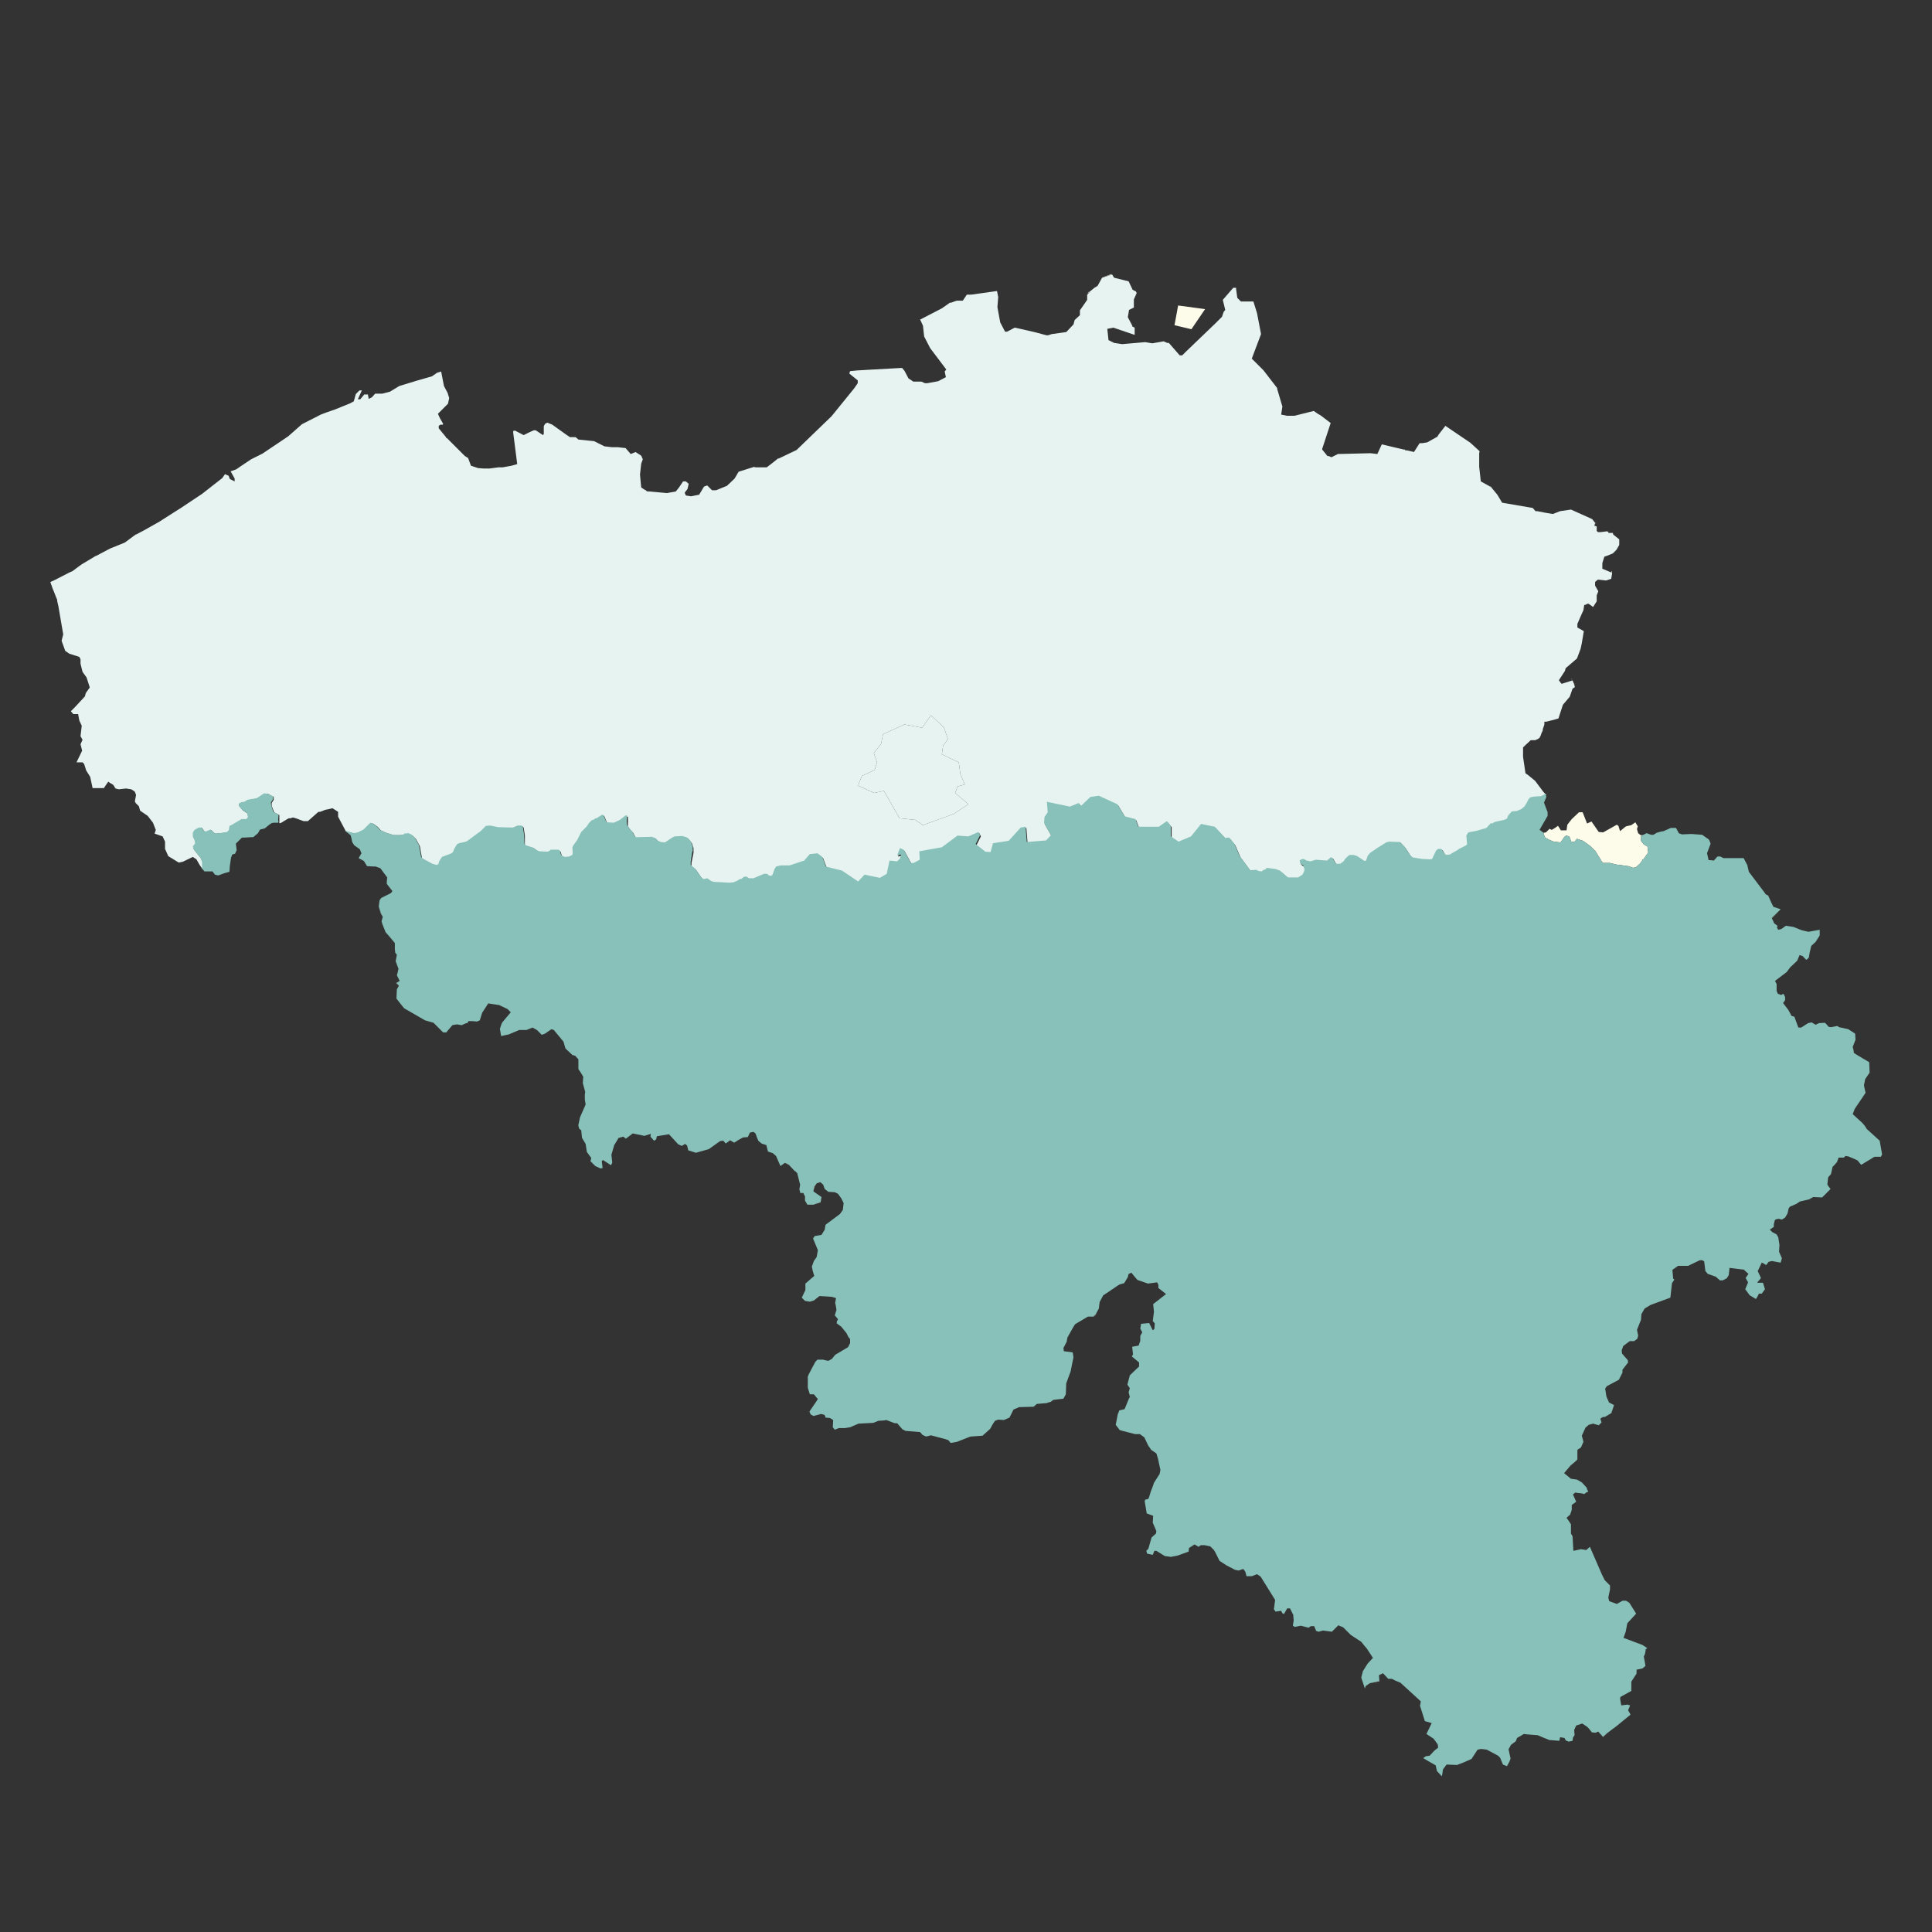 <?xml version="1.0" encoding="UTF-8"?>
<svg id="Calque_1" data-name="Calque 1" xmlns="http://www.w3.org/2000/svg" version="1.1" viewBox="0 0 48 48">
  <rect x="0" y="0" width="48" height="48" fill="#333333" stroke="none"/>
  <defs>
    <style>
      .cls-1 {
        fill: #fdfcea;
      }

      .cls-1, .cls-2, .cls-3 {
        stroke-width: 0px;
      }

      .cls-2 {
        fill: #e7f3f1;
      }

      .cls-3 {
        fill: #87c1b9;
      }
    </style>
  </defs>
  <polygon class="cls-1" points="46.57 28.74 46.7 28.74 46.57 28.74 46.24 28.94 46.24 28.94 46.57 28.74"/>
  <polygon class="cls-1" points="45.92 28.73 46.04 28.78 46.15 28.83 46.04 28.78 45.92 28.73"/>
  <polygon class="cls-1" points="45.68 28.76 45.81 28.76 45.68 28.76 45.64 28.87 45.68 28.76"/>
  <polygon class="cls-1" points="45.44 29.49 45.4 29.43 45.42 29.25 45.4 29.43 45.44 29.49"/>
  <polygon class="cls-1" points="45.39 25.46 45.43 25.51 45.43 25.51 45.39 25.46"/>
  <polygon class="cls-1" points="45.27 29.75 45.27 29.75 45.05 29.74 45.27 29.75"/>
  <polygon class="cls-1" points="45.21 23.24 45.11 23.4 45.11 23.4 45.21 23.24"/>
  <polygon class="cls-1" points="45 23.5 44.96 23.67 45 23.5 45 23.5"/>
  <polygon class="cls-1" points="44.94 29.8 45.05 29.74 44.94 29.8 44.72 29.85 44.63 29.91 44.72 29.85 44.94 29.8"/>
  <rect class="cls-1" x="44.87" y="23.82" width=".08" height="0"/>
  <rect class="cls-1" x="44.71" y="23.74" width=".07" height="0"/>
  <polygon class="cls-1" points="44.63 29.91 44.47 29.98 44.47 29.98 44.63 29.91"/>
  <polygon class="cls-1" points="44.39 24.15 44.39 24.15 44.1 24.37 44.39 24.15"/>
  <polygon class="cls-1" points="44.35 30.25 44.35 30.25 44.27 30.3 44.35 30.25"/>
  <polygon class="cls-1" points="44.24 22.59 44.17 22.66 44.02 22.81 44.02 22.8 44.17 22.66 44.24 22.59"/>
  <polygon class="cls-1" points="44.19 30.28 44.27 30.3 44.19 30.28 44.14 30.29 44.19 30.28"/>
  <polygon class="cls-1" points="44.14 30.29 44.11 30.3 44.11 30.3 44.14 30.29"/>
  <polygon class="cls-1" points="44.07 30.48 44.07 30.48 44.03 30.51 44.07 30.48"/>
  <polygon class="cls-1" points="44.02 31.33 44.24 31.37 44.02 31.33 43.94 31.35 43.94 31.35 44.02 31.33"/>
  <polygon class="cls-1" points="43.88 31.43 43.88 31.43 43.8 31.38 43.77 31.37 43.77 31.37 43.8 31.38 43.88 31.43"/>
  <polygon class="cls-1" points="43.77 32.14 43.7 32.14 43.7 32.14 43.77 32.14"/>
  <polygon class="cls-1" points="43.73 31.78 43.66 31.86 43.66 31.86 43.73 31.78"/>
  <polygon class="cls-1" points="43.63 32.27 43.63 32.27 43.62 32.27 43.63 32.27"/>
  <rect class="cls-1" x="43.54" y="32.13" width="0" height=".18" transform="translate(-6.84 52.12) rotate(-58.05)"/>
  <polygon class="cls-1" points="43.29 31.54 42.97 31.5 43.29 31.54 43.32 31.54 43.44 31.65 43.44 31.65 43.32 31.54 43.29 31.54"/>
  <polygon class="cls-1" points="42.8 31.81 42.9 31.76 42.95 31.68 42.9 31.76 42.8 31.81 42.73 31.81 42.72 31.8 42.73 31.81 42.8 31.81"/>
  <polygon class="cls-1" points="42.63 31.72 42.63 31.72 42.63 31.72 42.43 31.65 42.37 31.58 42.43 31.65 42.63 31.72"/>
  <polygon class="cls-1" points="42.5 20.96 42.41 21.2 42.42 21.23 42.41 21.2 42.5 20.96"/>
  <polygon class="cls-1" points="42.34 31.34 42.34 31.34 42.31 31.32 42.34 31.34"/>
  <polygon class="cls-1" points="42.23 31.31 41.94 31.45 41.69 31.45 41.94 31.45 42.23 31.31 42.29 31.31 42.31 31.32 42.31 31.32 42.29 31.31 42.25 31.31 42.23 31.31"/>
  <polygon class="cls-1" points="41.64 20.57 41.71 20.7 41.71 20.7 41.64 20.57"/>
  <polygon class="cls-1" points="41.69 31.45 41.55 31.55 41.55 31.55 41.69 31.45"/>
  <polygon class="cls-1" points="41.6 31.79 41.54 31.88 41.6 31.79 41.6 31.79"/>
  <polygon class="cls-1" points="41.54 31.88 41.5 32.24 41.5 32.24 41.54 31.88"/>
  <polygon class="cls-1" points="41.5 32.24 41.01 32.42 40.86 32.51 40.86 32.51 41.01 32.42 41.5 32.24"/>
  <rect class="cls-1" x="40.89" y="40.96" width=".04" height="0" transform="translate(-16.53 33.74) rotate(-37.87)"/>
  <polygon class="cls-1" points="40.81 41.45 40.68 41.48 40.81 41.45 40.88 41.39 40.88 41.39 40.81 41.45"/>
  <polygon class="cls-1" points="40.69 20.53 40.67 20.6 40.7 20.7 40.7 20.7 40.67 20.6 40.69 20.53 40.63 20.43 40.69 20.53"/>
  <polygon class="cls-1" points="40.68 41.48 40.66 41.48 40.66 41.48 40.68 41.48"/>
  <polygon class="cls-1" points="40.65 40.09 40.65 40.09 40.43 40.33 40.65 40.09"/>
  <polygon class="cls-1" points="40.6 33.32 40.68 33.26 40.68 33.26 40.6 33.32 40.49 33.32 40.6 33.32"/>
  <polygon class="cls-1" points="40.53 41.78 40.53 42.01 40.53 42.01 40.53 41.78"/>
  <polygon class="cls-1" points="40.53 42.01 40.26 42.16 40.26 42.16 40.53 42.01"/>
  <polygon class="cls-1" points="40.49 33.32 40.33 33.44 40.33 33.44 40.49 33.32"/>
  <polygon class="cls-1" points="40.45 33.85 40.44 33.79 40.44 33.79 40.45 33.85 40.31 34.03 40.45 33.85"/>
  <polygon class="cls-1" points="40.25 42.2 40.28 42.37 40.28 42.37 40.25 42.2"/>
  <rect class="cls-1" x="40.23" y="20.52" width="0" height=".13" transform="translate(-4.34 13.11) rotate(-17.58)"/>
  <polygon class="cls-1" points="40.22 34.28 39.92 34.44 39.92 34.44 40.22 34.28"/>
  <polygon class="cls-1" points="40.06 13.71 40.06 13.72 39.91 13.77 40.06 13.71"/>
  <polygon class="cls-1" points="40.05 14.2 40.05 14.22 40.02 14.34 40.04 14.22 40.03 14.19 40.05 14.2"/>
  <polygon class="cls-1" points="40.03 35.11 40.1 34.91 40.1 34.91 40.04 35.09 40.03 35.11"/>
  <polygon class="cls-1" points="39.96 39.7 39.98 39.78 39.98 39.78 39.96 39.7"/>
  <polygon class="cls-1" points="40.03 35.11 40.03 35.11 39.88 35.2 39.81 35.21 39.81 35.21 39.88 35.2 40.03 35.11"/>
  <polygon class="cls-1" points="39.82 43.15 39.79 43.11 39.82 43.15 39.93 43.06 40.06 42.96 40.13 42.91 40.18 42.87 40.4 42.69 40.51 42.6 40.51 42.6 40.4 42.69 40.18 42.87 40.13 42.91 40.06 42.96 39.93 43.06 39.83 43.15 39.82 43.15"/>
  <polygon class="cls-1" points="39.64 43.05 39.71 43.02 39.71 43.02 39.64 43.05 39.55 43.04 39.55 43.04 39.64 43.05"/>
  <polygon class="cls-1" points="39.64 12.99 39.61 13.06 39.63 12.99 39.64 12.99"/>
  <polygon class="cls-1" points="39.66 14.75 39.65 14.79 39.65 14.9 39.64 14.79 39.66 14.75"/>
  <polygon class="cls-1" points="39.39 35.47 39.3 35.67 39.39 35.47 39.47 35.4 39.58 35.37 39.72 35.41 39.79 35.34 39.79 35.34 39.72 35.41 39.58 35.37 39.47 35.4 39.39 35.47"/>
  <polygon class="cls-1" points="39.34 35.82 39.28 35.96 39.19 36.02 39.19 36.02 39.28 35.96 39.34 35.82"/>
  <path class="cls-1" d="M39.34,20.23h0s0,0,0,0Z"/>
  <polygon class="cls-1" points="39.34 14.99 39.33 15.12 39.27 15.23 39.32 15.12 39.34 14.99"/>
  <polygon class="cls-1" points="39.31 42.82 39.43 42.9 39.47 42.94 39.43 42.9 39.31 42.82 39.16 42.87 39.16 42.87 39.31 42.82"/>
  <polygon class="cls-1" points="39.16 16.32 38.88 16.56 38.88 16.55 39.16 16.32"/>
  <polygon class="cls-1" points="39.16 37.31 39.16 37.31 39.05 37.39 39.16 37.31"/>
  <polygon class="cls-1" points="39.28 37.1 39.33 37.11 39.36 37.12 39.41 37.08 39.46 37.06 39.46 37.06 39.41 37.08 39.36 37.12 39.33 37.11 39.28 37.1 39.18 37.09 39.14 37.08 39.14 37.08 39.08 37.13 39.14 37.08 39.18 37.09 39.28 37.1"/>
  <polygon class="cls-1" points="39.12 43.11 39.08 43.17 39.08 43.17 39.12 43.11"/>
  <polygon class="cls-1" points="39.12 17.02 39.11 17.03 39.05 16.87 39.12 17.02"/>
  <polygon class="cls-1" points="39.08 37.13 39.08 37.13 39.08 37.13 39.08 37.13"/>
  <polygon class="cls-1" points="39.05 16.86 39.05 16.87 39.03 16.86 39.05 16.86"/>
  <polygon class="cls-1" points="39.02 36.41 38.86 36.6 38.86 36.6 39.02 36.41 39.14 36.31 39.19 36.26 39.19 36.26 39.14 36.31 39.02 36.41"/>
  <polygon class="cls-1" points="39.01 37.63 39.01 37.63 38.92 37.71 39.01 37.63"/>
  <polygon class="cls-1" points="38.97 43.27 38.9 43.24 38.9 43.24 38.97 43.27 39.07 43.25 39.08 43.17 39.07 43.25 38.97 43.27"/>
  <polygon class="cls-1" points="38.87 43.18 38.9 43.24 38.87 43.18 38.76 43.16 38.76 43.16 38.87 43.18"/>
  <polygon class="cls-1" points="38.39 20.81 38.35 20.72 38.35 20.69 38.41 20.68 38.5 20.59 38.53 20.61 38.54 20.61 38.55 20.62 38.65 20.56 38.66 20.55 38.71 20.52 38.71 20.52 38.78 20.63 38.78 20.63 38.83 20.63 38.92 20.63 38.94 20.49 39.05 20.35 39.23 20.18 39.32 20.18 39.34 20.23 39.34 20.23 39.43 20.46 39.43 20.46 39.54 20.41 39.72 20.67 39.72 20.67 39.83 20.68 40.17 20.49 40.21 20.52 40.25 20.65 40.25 20.65 40.25 20.65 40.37 20.55 40.4 20.53 40.53 20.5 40.63 20.43 40.69 20.53 40.67 20.6 40.7 20.7 40.7 20.7 40.76 20.75 40.77 20.75 40.8 20.75 40.77 20.78 40.77 20.89 40.84 20.98 40.93 21.03 40.95 21.18 40.83 21.35 40.81 21.35 40.8 21.38 40.75 21.45 40.64 21.55 40.57 21.56 40.46 21.52 40.16 21.48 40 21.44 39.82 21.44 39.64 21.15 39.51 21.02 39.33 20.89 39.18 20.84 39.12 20.91 39.04 20.92 38.99 20.78 38.91 20.76 38.87 20.79 38.77 20.93 38.6 20.91 38.48 20.86 38.39 20.81"/>
  <polygon class="cls-1" points="38.7 20.52 38.71 20.52 38.66 20.55 38.7 20.52"/>
  <polygon class="cls-1" points="38.45 20.18 38.45 20.27 38.26 20.6 38.26 20.6 38.26 20.6 38.45 20.27 38.45 20.18"/>
  <polygon class="cls-1" points="38.4 19.72 38.4 19.74 38.4 19.72 38.4 19.72"/>
  <polygon class="cls-1" points="38.19 18.33 38.14 18.37 38.12 18.37 38.19 18.33"/>
  <polygon class="cls-1" points="38.2 43.11 38.49 43.23 38.74 43.25 38.74 43.25 38.49 43.23 38.2 43.11 37.94 43.09 37.86 43.08 37.69 43.18 37.69 43.18 37.86 43.08 37.94 43.09 38.2 43.11"/>
  <polygon class="cls-1" points="37.54 43.35 37.66 43.26 37.69 43.18 37.66 43.26 37.54 43.35 37.48 43.46 37.52 43.65 37.48 43.46 37.54 43.35"/>
  <rect class="cls-1" x="37.33" y="43.86" width=".11" height="0"/>
  <polygon class="cls-1" points="37.06 12.12 36.97 12.06 37.05 12.1 37.06 12.12"/>
  <polygon class="cls-1" points="36.94 43.47 37.22 43.62 37.27 43.67 37.22 43.62 36.94 43.47 36.81 43.45 36.71 43.47 36.71 43.47 36.8 43.45 36.94 43.47"/>
  <polygon class="cls-1" points="36.38 43.78 36.56 43.7 36.56 43.7 36.38 43.78 36.2 43.85 35.94 43.84 35.94 43.84 36.2 43.85 36.38 43.78"/>
  <polygon class="cls-1" points="35.82 44.13 35.82 44.13 35.7 44 35.82 44.13"/>
  <polygon class="cls-1" points="35.67 43.86 35.67 43.86 35.46 43.74 35.67 43.86"/>
  <rect class="cls-1" x="35.42" y="43.14" width=".21" height="0"/>
  <rect class="cls-1" x="35.39" y="42.78" width=".18" height="0"/>
  <path class="cls-1" d="M35.46,43.74l-.1-.06.1.06Z"/>
  <polygon class="cls-1" points="34.83 41.84 35.3 42.27 35.3 42.27 34.83 41.84 34.8 41.81 34.68 41.76 34.58 41.71 34.49 41.71 34.49 41.71 34.58 41.71 34.68 41.76 34.8 41.81 34.83 41.84"/>
  <rect class="cls-1" x="34.25" y="41.6" width=".12" height="0"/>
  <polygon class="cls-1" points="34.27 41.76 34.27 41.77 34.03 41.82 33.93 41.89 33.93 41.89 34.03 41.82 34.27 41.76"/>
  <polygon class="cls-1" points="33.82 40.79 33.82 40.79 33.56 40.62 33.82 40.79"/>
  <polygon class="cls-1" points="33.25 40.38 33.37 40.43 33.56 40.62 33.37 40.43 33.25 40.38 33.09 40.54 32.87 40.51 32.76 40.54 32.76 40.54 32.87 40.51 33.09 40.54 33.25 40.38"/>
  <polygon class="cls-1" points="32.57 40.4 32.65 40.4 32.65 40.4 32.57 40.4 32.51 40.44 32.32 40.39 32.17 40.42 32.32 40.39 32.51 40.44 32.57 40.4"/>
  <polygon class="cls-1" points="32.05 39.96 32.05 39.96 31.98 39.96 32.05 39.96"/>
  <rect class="cls-1" x="31.85" y="40.09" width=".05" height="0"/>
  <rect class="cls-1" x="31.69" y="40.03" width=".14" height="0"/>
  <polygon class="cls-1" points="31.1 39.16 31.23 39.11 31.32 39.17 31.23 39.11 31.1 39.16 31.02 39.16 30.97 39.16 30.97 39.16 31.01 39.16 31.1 39.16"/>
  <polygon class="cls-1" points="30.77 39.02 30.89 38.98 30.89 38.98 30.77 39.02 30.68 39 30.68 39 30.77 39.02"/>
  <polygon class="cls-1" points="30.68 39 30.47 38.89 30.3 38.78 30.47 38.89 30.68 39"/>
  <polygon class="cls-1" points="29.94 7.68 29.6 8.18 29.18 8.08 29.27 7.59 29.94 7.68"/>
  <polygon class="cls-1" points="29.93 38.39 30.07 38.42 30.07 38.42 29.93 38.39 29.83 38.39 29.78 38.43 29.71 38.39 29.71 38.39 29.78 38.43 29.83 38.39 29.93 38.39"/>
  <polygon class="cls-1" points="29.71 38.39 29.71 38.39 29.68 38.37 29.54 38.46 29.54 38.46 29.68 38.37 29.71 38.39"/>
  <polygon class="cls-1" points="29.54 38.46 29.53 38.55 29.25 38.65 29.53 38.55 29.54 38.46"/>
  <polygon class="cls-1" points="29.09 38.68 28.94 38.66 28.94 38.66 29.09 38.68"/>
  <polygon class="cls-1" points="28.94 38.66 28.73 38.53 28.68 38.53 28.68 38.53 28.73 38.53 28.94 38.66"/>
  <polygon class="cls-1" points="28.65 37.66 28.65 37.66 28.49 37.6 28.65 37.66"/>
  <rect class="cls-1" x="28.49" y="38.62" width=".15" height="0"/>
  <polygon class="cls-1" points="28.55 32.87 28.58 32.93 28.55 32.87 28.55 32.87"/>
  <polygon class="cls-1" points="28.52 31.89 28.26 31.8 28.26 31.8 28.52 31.89 28.74 31.86 28.75 31.86 28.52 31.89"/>
  <polygon class="cls-1" points="28.2 35.63 28.32 35.63 28.2 35.63 27.89 35.55 28.2 35.63"/>
  <polygon class="cls-1" points="28.11 31.62 28.04 31.65 28.02 31.73 28.04 31.65 28.11 31.62 28.11 31.62"/>
  <polygon class="cls-1" points="27.93 31.88 27.93 31.88 27.82 31.91 27.93 31.88"/>
  <polygon class="cls-1" points="27.62 6.82 27.37 6.9 27.61 6.81 27.62 6.82"/>
  <polygon class="cls-1" points="27.46 32.15 27.41 32.18 27.32 32.35 27.41 32.18 27.46 32.15 27.77 31.94 27.82 31.91 27.77 31.94 27.46 32.15"/>
  <polygon class="cls-1" points="27.32 32.35 27.3 32.51 27.23 32.64 27.3 32.51 27.32 32.35"/>
  <polygon class="cls-1" points="27.07 7.24 27 7.33 27.05 7.25 27.07 7.24"/>
  <polygon class="cls-1" points="27.23 32.64 27.23 32.65 27.17 32.71 27.03 32.71 26.71 32.9 26.71 32.9 27.03 32.71 27.16 32.71 27.23 32.64"/>
  <polygon class="cls-1" points="26.57 33.14 26.66 32.98 26.57 33.14 26.52 33.23 26.5 33.34 26.52 33.23 26.57 33.14"/>
  <polygon class="cls-1" points="26.5 33.34 26.42 33.49 26.43 33.56 26.42 33.49 26.5 33.34"/>
  <polygon class="cls-1" points="26.49 34.37 26.6 34.07 26.67 33.72 26.6 34.07 26.49 34.37 26.48 34.64 26.49 34.37"/>
  <polygon class="cls-1" points="25.76 34.88 26 34.86 26.06 34.84 26.1 34.83 26.17 34.78 26.42 34.75 26.42 34.75 26.17 34.78 26.1 34.83 26.06 34.84 26 34.86 25.76 34.88 25.68 34.95 25.32 34.96 25.18 35.02 25.18 35.02 25.32 34.96 25.68 34.95 25.76 34.88"/>
  <polygon class="cls-1" points="24.94 35.28 25.08 35.22 25.08 35.22 24.94 35.28 24.8 35.27 24.72 35.3 24.72 35.3 24.8 35.27 24.94 35.28"/>
  <polygon class="cls-1" points="24.41 35.67 24.12 35.69 24.06 35.71 24.12 35.69 24.41 35.67 24.6 35.5 24.6 35.5 24.41 35.67"/>
  <polygon class="cls-2" points="24.06 19.98 23.7 20.22 22.93 20.5 22.74 20.37 22.35 20.33 21.96 19.65 21.72 19.7 21.32 19.52 21.41 19.28 21.73 19.13 21.79 18.94 21.71 18.71 21.89 18.48 21.94 18.24 22.47 18 22.91 18.08 23.13 17.77 23.45 18.07 23.55 18.36 23.43 18.53 23.4 18.74 23.82 18.94 23.86 19.23 23.97 19.49 23.79 19.54 23.73 19.7 24.06 19.98"/>
  <polygon class="cls-1" points="24.06 35.71 23.78 35.82 23.62 35.85 23.78 35.82 24.06 35.71"/>
  <polygon class="cls-1" points="23.56 35.78 23.56 35.78 23.47 35.75 23.56 35.78"/>
  <polygon class="cls-1" points="22.86 35.58 22.5 35.55 22.86 35.58 22.86 35.58"/>
  <polygon class="cls-1" points="22.5 35.55 22.42 35.51 22.42 35.51 22.5 35.55"/>
  <rect class="cls-1" x="22.23" y="35.36" width=".06" height="0"/>
  <polygon class="cls-1" points="22.02 35.28 22.23 35.36 22.02 35.28 21.97 35.29 21.82 35.3 21.97 35.29 22.02 35.28"/>
  <polygon class="cls-1" points="21.33 35.37 21.12 35.46 21.33 35.37 21.7 35.35 21.82 35.3 21.7 35.35 21.33 35.37"/>
  <polygon class="cls-1" points="20.9 32.96 20.79 32.88 20.79 32.88 20.9 32.96"/>
  <polygon class="cls-1" points="20.84 35.48 20.74 35.52 20.74 35.52 20.84 35.48 20.93 35.48 20.99 35.48 21.12 35.46 20.99 35.48 20.93 35.48 20.84 35.48"/>
  <polygon class="cls-1" points="20.74 29.62 20.58 29.61 20.49 29.54 20.58 29.61 20.74 29.62 20.82 29.66 20.82 29.66 20.74 29.62"/>
  <polygon class="cls-1" points="20.48 35.15 20.48 35.15 20.4 35.13 20.48 35.15"/>
  <polygon class="cls-1" points="20.45 29.43 20.45 29.43 20.38 29.37 20.29 29.4 20.29 29.4 20.38 29.37 20.45 29.43"/>
  <polygon class="cls-1" points="20.41 29.74 20.39 29.86 20.41 29.74 20.41 29.74"/>
  <polygon class="cls-1" points="20.29 29.4 20.23 29.49 20.21 29.6 20.22 29.49 20.29 29.4"/>
  <rect class="cls-1" x="20.12" y="34.64" width=".09" height="0" transform="translate(-1.41 .86) rotate(-2.36)"/>
  <polygon class="cls-1" points="20.21 35.18 20.14 35.14 20.14 35.14 20.21 35.18"/>
  <polygon class="cls-1" points="20.21 29.93 20.06 29.93 20.06 29.93 20.21 29.93 20.39 29.86 20.39 29.87 20.21 29.93"/>
  <polygon class="cls-1" points="20.12 32.34 20.22 32.31 20.36 32.2 20.54 32.21 20.67 32.22 20.67 32.22 20.54 32.21 20.36 32.2 20.22 32.31 20.12 32.34 20 32.32 20 32.32 20.12 32.34"/>
  <rect class="cls-1" x="19.88" y="29.64" width=".07" height="0" transform="translate(-.99 .69) rotate(-1.94)"/>
  <polygon class="cls-1" points="19.6 28.93 19.6 28.94 19.5 28.89 19.6 28.93"/>
  <polygon class="cls-1" points="19.5 28.89 19.39 28.97 19.39 28.97 19.5 28.89"/>
  <polygon class="cls-1" points="19.28 28.72 19.28 28.72 19.2 28.65 19.28 28.72"/>
  <polygon class="cls-1" points="19.2 28.65 19.08 28.61 19.08 28.61 19.2 28.65"/>
  <polygon class="cls-1" points="18.92 28.41 18.84 28.34 18.84 28.34 18.92 28.41"/>
  <polygon class="cls-1" points="18.77 28.16 18.77 28.16 18.72 28.12 18.77 28.16"/>
  <rect class="cls-1" x="18.63" y="28.13" width=".09" height="0" transform="translate(-14.22 20.49) rotate(-43.35)"/>
  <polygon class="cls-1" points="18.58 28.25 18.58 28.25 18.46 28.26 18.35 28.32 18.46 28.26 18.58 28.25"/>
  <polygon class="cls-1" points="18.35 28.32 18.24 28.39 18.24 28.39 18.35 28.32"/>
  <polygon class="cls-1" points="18.14 28.33 18.14 28.33 18.03 28.41 18.14 28.33"/>
  <polygon class="cls-1" points="17.97 28.34 17.97 28.34 17.89 28.35 17.97 28.34"/>
  <polygon class="cls-1" points="17.29 28.64 17.1 28.58 17.1 28.58 17.29 28.64 17.61 28.55 17.82 28.4 17.61 28.55 17.29 28.64"/>
  <polygon class="cls-1" points="17.02 28.42 17.07 28.46 17.07 28.46 17.02 28.42 16.94 28.47 17.02 28.42"/>
  <polygon class="cls-1" points="16.94 28.47 16.85 28.43 16.85 28.43 16.94 28.47"/>
  <polygon class="cls-1" points="16.62 28.18 16.32 28.23 16.32 28.23 16.62 28.18"/>
  <rect class="cls-1" x="16.25" y="28.33" width=".05" height="0"/>
  <polygon class="cls-1" points="16.01 28.22 16.17 28.17 16.17 28.17 16.01 28.22 15.72 28.16 16.01 28.22"/>
  <polygon class="cls-1" points="15.72 28.16 15.55 28.29 15.51 28.26 15.55 28.29 15.72 28.16"/>
  <polygon class="cls-1" points="15.26 28.45 15.19 28.69 15.21 28.87 15.19 28.69 15.26 28.45"/>
  <polygon class="cls-1" points="15.18 28.95 15.18 28.95 14.98 28.82 15.18 28.95"/>
  <polygon class="cls-1" points="14.98 28.82 14.98 28.82 14.95 28.85 14.97 29 14.95 28.85 14.98 28.82"/>
  <rect class="cls-1" x="14.92" y="29.03" width=".05" height="0"/>
  <polygon class="cls-1" points="14.92 29.03 14.79 28.97 14.79 28.97 14.92 29.03"/>
  <polygon class="cls-1" points="14.44 28.08 14.44 28.08 14.41 28.06 14.44 28.08"/>
  <polygon class="cls-1" points="14.22 26.21 14.29 26.23 14.29 26.23 14.22 26.21 14.05 26.05 14.22 26.21"/>
  <polygon class="cls-1" points="13.7 25.57 13.76 25.59 13.76 25.59 13.7 25.57 13.54 25.68 13.7 25.57"/>
  <polygon class="cls-1" points="13.54 25.68 13.46 25.71 13.46 25.71 13.54 25.68"/>
  <polygon class="cls-1" points="13.23 25.53 13.34 25.59 13.34 25.59 13.23 25.53 13.08 25.59 12.9 25.59 12.64 25.7 12.45 25.74 12.45 25.74 12.64 25.7 12.9 25.59 13.08 25.59 13.23 25.53"/>
  <polygon class="cls-1" points="12.4 24.97 12.61 25.07 12.61 25.07 12.4 24.97 12.13 24.93 12.13 24.93 12.4 24.97"/>
  <polygon class="cls-1" points="11.85 25.38 11.92 25.35 11.92 25.35 11.85 25.38 11.74 25.37 11.69 25.37 11.64 25.37 11.64 25.37 11.69 25.37 11.74 25.37 11.85 25.38"/>
  <polygon class="cls-1" points="11.09 25.65 11.01 25.65 11.01 25.65 11.09 25.65"/>
  <polygon class="cls-1" points="10.56 25.35 10.77 25.41 10.77 25.41 10.56 25.35 10.04 25.05 10.04 25.05 10.56 25.35"/>
  <polygon class="cls-1" points="9.85 24.42 9.91 24.49 9.84 24.42 9.85 24.42"/>
  <polygon class="cls-1" points="9.61 21.96 9.75 22.14 9.75 22.14 9.61 21.96"/>
  <polygon class="cls-1" points="9.46 22.68 9.51 22.78 9.46 22.69 9.41 22.52 9.46 22.68"/>
  <polygon class="cls-1" points="9.43 22.37 9.41 22.52 9.43 22.37 9.43 22.37"/>
  <polygon class="cls-1" points="9.34 21.53 9.42 21.56 9.45 21.57 9.45 21.57 9.42 21.56 9.34 21.53 9.12 21.52 9.12 21.52 9.34 21.53"/>
  <polygon class="cls-1" points="8.94 21.1 8.98 21.2 8.94 21.1 8.8 21 8.8 21 8.94 21.1"/>
  <polygon class="cls-1" points="8.71 20.75 8.73 20.82 8.71 20.75 8.57 20.64 8.71 20.75"/>
  <polygon class="cls-1" points="8.57 20.64 8.57 20.64 8.57 20.64 8.57 20.64"/>
  <polygon class="cls-1" points="6.8 20.44 6.75 20.45 6.72 20.47 6.75 20.45 6.8 20.44"/>
  <polygon class="cls-1" points="6.58 20.58 6.64 20.53 6.58 20.58 6.46 20.61 6.58 20.58"/>
  <polygon class="cls-1" points="6.05 20.81 6.01 20.81 6.05 20.81 6.24 20.8 6.29 20.8 6.24 20.8 6.05 20.81"/>
  <polygon class="cls-1" points="5.86 20.96 5.88 21.12 5.84 21.21 5.88 21.12 5.86 20.96"/>
  <rect class="cls-1" x="5.77" y="21.22" width=".08" height="0"/>
  <polygon class="cls-1" points="5.74 21.31 5.71 21.52 5.7 21.66 5.71 21.52 5.74 21.31 5.77 21.23 5.74 21.31"/>
  <path class="cls-2" d="M40.07,13.24h-.11v-.02s-.03-.02-.03-.02l-.16.02h-.07s-.03-.03-.03-.03v-.11l-.06-.02.02-.07-.07-.09-.04-.02-.49-.22-.27.04-.18.07-.18-.03-.21-.04h-.04s-.07-.08-.07-.08l-.76-.13-.12-.2-.14-.17-.09-.06-.18-.1-.04-.36v-.34s.01-.05.01-.05l-.23-.21-.62-.42-.17.22-.03.05-.25.14-.12.02h-.07s-.14.22-.14.22l-.17-.04h-.05s0-.02,0-.02h-.03l-.55-.13-.11.24-.17-.02-.81.02-.16.08-.07-.03h-.03s-.13-.16-.13-.16v-.02s.21-.64.21-.64l-.25-.19-.07-.04-.1-.07-.48.12h-.18l-.15-.03.03-.2-.13-.44v-.02s-.34-.44-.34-.44l-.06-.06h0s-.23-.23-.23-.23l.23-.61-.1-.52-.09-.29h-.31l-.09-.09-.03-.22v-.03h-.07s-.07.08-.07.08l-.19.22.06.25-.04.05-.04.12-.16.16-.74.71-.09.09h-.06l-.27-.31h-.04s-.09-.04-.09-.04l-.28.05-.18-.03-.57.05-.2-.03-.14-.07-.03-.28.15-.03.53.18v-.18s-.06-.03-.06-.03v-.02s-.11-.21-.11-.21l.03-.18.12-.06v-.2s.07-.16.07-.16l-.02-.04-.08-.04-.1-.21-.36-.09-.05-.08-.25.08-.11.2-.08.05-.11.09-.07.09v.12l-.18.26v.12s-.13.12-.13.12l-.03.11-.18.19-.36.05-.09.03h-.04s-.26-.07-.26-.07l-.39-.09-.14-.03-.19.1h-.05s-.12-.23-.12-.23l-.07-.38.02-.25-.03-.15-.64.09h-.11s-.1.15-.1.15h-.15l-.06.02-.08.03h-.03s-.2.14-.2.14l-.54.28.07.15.03.27.15.29.4.53-.04.05.03.14-.19.1-.27.05h-.06s-.09-.04-.09-.04h-.2s-.12-.08-.12-.08l-.1-.19-.06-.07-.71.04h-.01l-.34.02h-.02l-.21.02-.02.06.21.17v.07s-.09.13-.09.13l-.56.69-.87.84-.44.21h-.02s-.15.12-.15.12l-.13.1h-.28s-.04-.01-.04-.01l-.38.12-.1.17-.19.18-.27.11h-.1s-.12-.12-.12-.12l-.08.03-.12.2-.2.04-.13-.02-.03-.07.07-.09.03-.13-.07-.06h-.07l-.1.15-.08.1-.22.04-.44-.04h-.05s-.05-.04-.05-.04h-.01l-.09-.06-.03-.32.03-.27.04-.11-.04-.09-.14-.09-.12.05-.13-.15h-.02l-.17-.02h-.15s-.17-.02-.17-.02h-.01l-.26-.13-.39-.04-.07-.06h-.14s-.09-.06-.09-.06l-.35-.25-.12-.05-.06.03-.03.06v.19s-.02.03-.02.03l-.06-.04-.12-.08h-.05s-.13.06-.13.06l-.12.06-.21-.11h-.04s-.01.02-.01.02v.03s.1.78.1.78l-.14.04-.22.04h-.1s-.23.03-.23.03h-.14s-.13-.01-.13-.01h-.01l-.12-.04-.06-.02-.07-.19-.08-.05-.45-.45h-.02v-.02l-.18-.22v-.06l.04-.03h.06s.01-.02.01-.02l-.08-.14-.05-.11.25-.25.03-.14-.04-.13-.09-.17-.07-.36-.1.03-.13.09-.35.1-.46.14-.23.14-.19.05h-.18l-.08.09-.08.04-.02-.11h-.09s-.1.12-.1.12h-.06s.1-.22.1-.22h-.06s-.09.09-.09.09l-.05.18-.09.05-.37.15-.23.08-.13.05-.47.24-.34.3-.64.43-.28.14-.24.16-.13.09-.14.05.1.18v.07s-.06-.03-.06-.03l-.06-.03-.03-.08h0s-.09-.04-.09-.04l-.07.1-.04.03-.46.36-.51.34-.19.12-.36.23-.39.22-.19.1h-.01s-.27.2-.27.2l-.37.15-.34.18h-.01s-.05.03-.05.03l-.3.18-.07.05-.16.12-.07.03-.39.2-.09.04.06.17.03.07.05.13.03.07v.03s.03.13.03.13l.12.7-.04.16.09.25.03.02.07.05.25.08.03.06v.11s.05.2.05.2l.02.03.08.11.08.25-.1.14-.02.08-.25.27-.1.1.06.07h.12s.03.16.03.16l.06.13-.03.26.05.09-.05.11.04.16-.14.29h.15l.04.04.05.16.1.16.06.28h.22s.06,0,.06,0l.06-.09.05-.07.04.03.07.04.02.02.05.08.08.02.18-.02.13.02.05.03.04.03.03.08-.03.16.02.04.08.08.03.11.19.13.13.17.07.18-.03.09.2.07.06.13v.18l.08.18.26.16.1-.02.25-.12.09.06.08.14.07.1v-.17l-.04-.1-.17-.21-.02-.07.06-.08-.02-.09-.04-.08v-.09l.04-.07.11-.06h.07l.05.08.05.02.12-.05.1.09h.07s.24-.03.24-.03l.05-.05v-.08s.02-.03.02-.03h.02l.27-.16h.12l.04-.05-.02-.1-.12-.08-.09-.11v-.05s.07-.03.07-.03h.07s.08-.06.08-.06l.23-.04.18-.12h.08s.13.07.13.07h.02s0,.08,0,.08l-.05.08v.07s.06.16.06.16l.13.07v.13s0,.05,0,.05v.02s.02,0,.02,0h.01s.2-.12.2-.12h.04s.07-.02.07-.02l.07.02.19.07h.11l.26-.23h.04s.13-.05.13-.05l.1-.02.08-.02.14.09v.12s.19.36.19.36l.22.06.1-.02.14-.07.17-.17.06.02.1.07.08.09.13.06.19.06h.15s.12-.01.12-.01v-.02s.12,0,.12,0l.08.04.08.08.1.18.05.28v.02s.04.03.04.03l.24.13.11.03.04-.02.02-.07.07-.11.24-.09.04-.04.02-.06.07-.12.05-.03.14-.03.06-.02.34-.25.13-.13h.11s.19.03.19.03h.37s.12-.04.12-.04h.1l.03.03.03.2v.23s.04.03.04.03l.19.06.08.06.07.03h.2s.05,0,.05,0l.03-.03h.19l.04.02.03.11.05.03.04.02h.11s.08-.05.08-.05v-.05s0-.13,0-.13l.02-.05.1-.14.1-.2.14-.14.05-.08.07-.07.06-.02.03-.03h.03l.14-.09h.03s.08.19.08.19h.18s.15-.06.15-.06l.14-.11h.04v.14s0,.1,0,.1l.07.1.06.06.06.12.04.02h.39s.04.01.04.01h.03l.08.08.07.03h.1s.18-.11.18-.11l.06-.03h.19s.1.02.1.02l.04.02.08.1.04.12v.12s-.05.25-.05.25v.08l.11.09.16.23.06.03.08-.02.1.07.07.02.39.02h.09s.1-.05.1-.05l.06-.04h.03l.08-.06h.06l.06.04h.11l.26-.11h.08l.04.04h.06s.03-.01.03-.01l.05-.14.04-.07.12-.03h.22l.36-.12.14-.16.19-.02.12.09.09.24.4.1.4.27.16-.17.38.08.17-.1.07-.33.19.02.07-.07.03-.1-.1.02.07-.18.09.04.18.33h.07l.15-.08v-.21s.55-.1.55-.1l.39-.29.27.02.25-.11.04.08-.11.22.24.19h.13s.06-.21.06-.21l.39-.06.3-.33.12-.02.03.38.48-.04.12-.13-.17-.3v-.15s.09-.12.09-.12l-.02-.26.57.12.22-.09.06.07.23-.22.21-.03.46.21.18.3.27.07.07.19h.51l.2-.14.1.12v.26l.19.13.31-.13.25-.31.34.07.27.29.02-.02h.07l.13.16.13.3.26.35h.15s.06.02.06.02h.08s.03-.02.03-.02l.08-.03v-.03l.23.03.11.04.2.17h.25l.11-.07.04-.08v-.06s-.02-.09-.02-.09l-.04-.02-.04-.04v-.06s.03-.03.03-.03h.06s.07.03.07.03l.1.02.13-.04.28.02.09-.08h.04s.09.16.09.16h.11l.09-.07.02-.04.09-.09.04-.02h.09l.09.03.18.12h.04s.04-.13.04-.13l.06-.07.19-.13.21-.13.07-.02h.27s.12.13.12.13l.13.2.06.06.24.04h.2s.05,0,.05,0l.1-.21.05-.04h.09s.05.09.05.09l.05.06h.1s.19-.12.19-.12l.04-.03.16-.08.04-.03-.02-.22.05-.08.21-.04.24-.07.11-.12h.03s.07-.03.07-.03l.23-.05.07-.03.03-.08.09-.1h.12s.12-.06.12-.06l.08-.07.06-.1.04-.08.04-.04.1-.02h.17s.11-.07.11-.07l-.07-.07-.21-.28-.17-.14-.07-.05-.06-.41v-.23l.04-.04.15-.14h.11s.07-.03.07-.03l.04-.03.03-.06.02-.06.03-.06v-.03s.04-.12.04-.12v-.07s.05,0,.05,0l.08-.02.15-.04.07-.02.11-.34.17-.2.07-.2.06-.04-.06-.16h-.02s-.25.08-.25.08l-.02-.02-.05-.07.15-.23.02-.07h0s.28-.24.28-.24l.06-.16.03-.08.03-.14.05-.3-.16-.09v-.09l.1-.23.05-.11.02-.13h.02l.06-.03h.03s.11.08.11.08l.02-.03.07-.11v-.11s0-.04,0-.04l.04-.1-.08-.14v-.09l.02-.02.05-.04.18.02h.03s.12-.04.12-.04l.02-.12v-.03s-.24-.1-.24-.1v-.14s.05-.16.05-.16l.06-.02.15-.06.09-.09.07-.12v-.14l-.15-.12ZM23.7,20.22l-.77.28-.19-.13-.39-.04-.39-.68-.24.05-.4-.18.09-.24.32-.15.06-.19-.08-.23.18-.23.05-.24.53-.24.44.08.22-.31.32.3.1.29-.12.17-.03.21.42.2.04.29.11.26-.18.05-.06.16.33.28-.36.24Z"/>
  <g>
    <polygon class="cls-3" points="46.76 28.68 46.73 28.74 46.57 28.74 46.24 28.94 46.15 28.83 46.04 28.78 45.92 28.73 45.85 28.72 45.81 28.76 45.68 28.76 45.64 28.87 45.58 28.94 45.53 28.99 45.49 29.17 45.42 29.25 45.4 29.43 45.44 29.49 45.48 29.54 45.27 29.75 45.05 29.74 44.94 29.8 44.72 29.85 44.63 29.91 44.47 29.98 44.44 30.02 44.41 30.15 44.35 30.25 44.27 30.3 44.19 30.28 44.14 30.29 44.11 30.3 44.09 30.33 44.08 30.38 44.07 30.41 44.07 30.48 44.03 30.51 43.97 30.55 44.03 30.61 44.14 30.67 44.18 30.74 44.21 30.93 44.2 31.1 44.27 31.26 44.24 31.37 44.02 31.33 43.94 31.35 43.88 31.43 43.8 31.38 43.77 31.37 43.67 31.58 43.75 31.75 43.73 31.78 43.66 31.86 43.66 31.87 43.8 31.87 43.85 32.03 43.77 32.14 43.7 32.14 43.67 32.2 43.63 32.27 43.62 32.27 43.47 32.18 43.36 32.03 43.43 31.86 43.37 31.75 43.44 31.65 43.32 31.54 43.29 31.54 42.97 31.5 42.95 31.68 42.9 31.76 42.8 31.81 42.73 31.81 42.72 31.8 42.64 31.73 42.63 31.72 42.43 31.65 42.37 31.58 42.34 31.34 42.31 31.32 42.29 31.31 42.23 31.31 41.94 31.45 41.69 31.45 41.55 31.55 41.57 31.77 41.6 31.79 41.54 31.88 41.5 32.24 41.01 32.42 40.86 32.51 40.78 32.65 40.77 32.79 40.71 32.94 40.67 33.04 40.7 33.18 40.68 33.26 40.6 33.32 40.49 33.32 40.33 33.44 40.29 33.55 40.3 33.63 40.44 33.79 40.45 33.85 40.31 34.03 40.31 34.1 40.22 34.28 39.92 34.44 39.88 34.5 39.91 34.69 39.92 34.72 39.93 34.74 39.97 34.83 39.97 34.84 40.1 34.91 40.03 35.11 39.88 35.2 39.81 35.21 39.76 35.25 39.79 35.34 39.72 35.41 39.58 35.37 39.47 35.4 39.39 35.47 39.3 35.67 39.34 35.82 39.28 35.96 39.19 36.02 39.19 36.26 39.14 36.31 39.02 36.41 38.86 36.6 39.03 36.74 39.18 36.76 39.3 36.83 39.42 36.96 39.43 37 39.46 37.06 39.41 37.08 39.36 37.12 39.33 37.11 39.28 37.1 39.18 37.09 39.14 37.08 39.08 37.13 39.16 37.31 39.05 37.39 39.05 37.51 39.01 37.63 38.92 37.71 38.95 37.75 39.03 37.87 39.03 38.1 39.07 38.17 39.09 38.53 39.28 38.49 39.41 38.51 39.5 38.43 39.8 39.12 39.87 39.26 40 39.39 40 39.49 39.96 39.68 39.96 39.7 39.98 39.78 40.17 39.85 40.31 39.77 40.4 39.77 40.48 39.82 40.65 40.09 40.43 40.33 40.39 40.54 40.34 40.68 40.33 40.69 40.81 40.87 40.93 40.95 40.89 40.97 40.87 41.09 40.86 41.11 40.84 41.16 40.87 41.32 40.88 41.39 40.81 41.45 40.68 41.48 40.66 41.48 40.66 41.58 40.64 41.61 40.53 41.78 40.53 42.01 40.26 42.16 40.25 42.2 40.28 42.37 40.43 42.35 40.5 42.37 40.45 42.49 40.51 42.6 40.4 42.69 40.18 42.87 40.13 42.91 40.06 42.96 39.93 43.06 39.82 43.15 39.79 43.11 39.75 43.07 39.71 43.02 39.64 43.05 39.55 43.04 39.47 42.94 39.43 42.9 39.31 42.82 39.16 42.87 39.11 42.98 39.12 43.11 39.08 43.17 39.07 43.25 38.97 43.27 38.9 43.24 38.87 43.18 38.76 43.16 38.74 43.25 38.49 43.23 38.2 43.11 37.94 43.09 37.86 43.08 37.69 43.18 37.66 43.26 37.54 43.35 37.48 43.46 37.52 43.65 37.53 43.69 37.5 43.77 37.44 43.88 37.34 43.84 37.27 43.67 37.22 43.62 36.94 43.47 36.8 43.45 36.71 43.47 36.56 43.7 36.38 43.78 36.2 43.85 35.94 43.84 35.85 43.96 35.83 44.1 35.82 44.13 35.7 44 35.67 43.86 35.46 43.74 35.36 43.68 35.43 43.63 35.45 43.63 35.52 43.62 35.63 43.5 35.73 43.42 35.73 43.41 35.72 43.34 35.62 43.2 35.44 43.08 35.57 42.81 35.4 42.76 35.28 42.38 35.3 42.27 34.83 41.84 34.8 41.81 34.68 41.76 34.58 41.71 34.49 41.71 34.36 41.57 34.26 41.62 34.27 41.76 34.03 41.82 33.93 41.89 33.91 41.95 33.82 41.68 33.86 41.52 33.98 41.33 34.11 41.19 33.96 40.96 33.9 40.89 33.82 40.79 33.56 40.62 33.37 40.43 33.25 40.38 33.09 40.54 32.87 40.51 32.76 40.54 32.7 40.52 32.65 40.4 32.57 40.4 32.51 40.44 32.32 40.39 32.17 40.42 32.12 40.39 32.14 40.27 32.14 40.24 32.13 40.12 32.05 39.96 31.98 39.96 31.9 40.1 31.86 40.08 31.83 40.02 31.69 40.04 31.65 39.98 31.68 39.75 31.32 39.17 31.23 39.11 31.1 39.16 30.97 39.16 30.94 39.05 30.89 38.98 30.77 39.02 30.68 39 30.47 38.89 30.3 38.78 30.19 38.56 30.16 38.51 30.07 38.42 29.93 38.39 29.83 38.39 29.78 38.43 29.71 38.39 29.68 38.37 29.54 38.46 29.53 38.55 29.25 38.65 29.09 38.68 28.94 38.66 28.73 38.53 28.68 38.53 28.64 38.63 28.5 38.6 28.48 38.53 28.53 38.48 28.61 38.2 28.72 38.1 28.73 38.04 28.64 37.83 28.65 37.66 28.49 37.6 28.44 37.3 28.45 37.26 28.53 37.24 28.55 37.19 28.59 37.06 28.64 36.93 28.67 36.84 28.81 36.62 28.83 36.52 28.77 36.24 28.73 36.11 28.6 36.02 28.56 35.96 28.53 35.92 28.43 35.71 28.32 35.63 28.2 35.63 27.89 35.55 27.82 35.53 27.72 35.4 27.77 35.14 27.81 35.04 27.94 35.01 28.01 34.84 28.05 34.74 28.07 34.71 28.04 34.59 28.07 34.49 28.01 34.4 28.07 34.17 28.3 33.95 28.3 33.85 28.12 33.7 28.15 33.65 28.13 33.48 28.13 33.46 28.29 33.43 28.33 33.31 28.33 33.19 28.38 33.1 28.33 33.01 28.35 32.89 28.55 32.87 28.58 32.93 28.64 33.05 28.68 33.02 28.69 32.88 28.64 32.82 28.67 32.59 28.65 32.4 28.78 32.3 28.83 32.26 28.97 32.15 28.78 32 28.78 31.92 28.75 31.86 28.74 31.86 28.52 31.89 28.26 31.8 28.19 31.72 28.11 31.62 28.04 31.65 28.02 31.73 27.93 31.88 27.82 31.91 27.77 31.94 27.46 32.15 27.41 32.18 27.32 32.35 27.3 32.51 27.23 32.64 27.16 32.71 27.03 32.71 26.71 32.9 26.66 32.98 26.57 33.14 26.52 33.23 26.5 33.34 26.42 33.49 26.43 33.56 26.43 33.57 26.65 33.6 26.67 33.72 26.6 34.07 26.49 34.37 26.48 34.64 26.42 34.75 26.17 34.78 26.1 34.83 26.06 34.84 26 34.86 25.76 34.88 25.68 34.95 25.32 34.96 25.18 35.02 25.08 35.22 24.94 35.28 24.8 35.27 24.72 35.3 24.66 35.39 24.6 35.5 24.41 35.67 24.12 35.69 24.06 35.71 23.78 35.82 23.62 35.85 23.56 35.78 23.47 35.75 23.13 35.66 23.01 35.69 22.92 35.65 22.86 35.58 22.5 35.55 22.42 35.51 22.29 35.36 22.23 35.36 22.02 35.28 21.97 35.29 21.82 35.3 21.7 35.35 21.33 35.37 21.12 35.46 20.99 35.48 20.84 35.48 20.74 35.52 20.69 35.46 20.7 35.28 20.62 35.23 20.51 35.22 20.5 35.18 20.48 35.15 20.4 35.13 20.21 35.18 20.14 35.14 20.11 35.07 20.26 34.85 20.32 34.76 20.22 34.64 20.12 34.64 20.07 34.48 20.07 34.2 20.1 34.13 20.26 33.83 20.31 33.78 20.46 33.78 20.48 33.79 20.58 33.81 20.67 33.76 20.75 33.66 21.07 33.47 21.12 33.37 21.12 33.27 21.08 33.22 21.03 33.12 20.9 32.96 20.79 32.88 20.79 32.83 20.82 32.78 20.8 32.75 20.74 32.68 20.78 32.55 20.78 32.53 20.76 32.41 20.75 32.38 20.75 32.37 20.77 32.25 20.67 32.22 20.54 32.21 20.36 32.2 20.22 32.31 20.12 32.34 20 32.32 19.92 32.24 20.01 32.05 20.01 31.89 20.23 31.7 20.19 31.57 20.18 31.51 20.17 31.47 20.22 31.33 20.29 31.23 20.32 31.06 20.2 30.77 20.24 30.71 20.41 30.68 20.49 30.55 20.51 30.43 20.87 30.16 20.94 30.06 20.96 29.89 20.9 29.77 20.82 29.66 20.74 29.62 20.58 29.61 20.49 29.54 20.45 29.43 20.38 29.37 20.29 29.4 20.22 29.49 20.21 29.6 20.41 29.74 20.39 29.86 20.21 29.93 20.06 29.93 20 29.83 20 29.71 19.99 29.71 19.96 29.64 19.88 29.64 19.88 29.62 19.86 29.55 19.88 29.43 19.87 29.4 19.85 29.32 19.81 29.16 19.81 29.15 19.76 29.1 19.74 29.09 19.73 29.08 19.6 28.94 19.6 28.93 19.5 28.89 19.39 28.97 19.28 28.72 19.2 28.65 19.08 28.61 19.07 28.57 19.04 28.45 18.92 28.41 18.84 28.34 18.81 28.27 18.77 28.16 18.72 28.12 18.63 28.14 18.58 28.25 18.46 28.26 18.35 28.32 18.24 28.39 18.14 28.33 18.03 28.41 17.97 28.34 17.89 28.35 17.82 28.4 17.61 28.55 17.29 28.64 17.1 28.58 17.07 28.46 17.02 28.42 16.94 28.47 16.85 28.43 16.74 28.31 16.62 28.18 16.32 28.23 16.3 28.31 16.25 28.34 16.16 28.24 16.17 28.17 16.01 28.22 15.72 28.16 15.55 28.29 15.51 28.26 15.49 28.24 15.37 28.27 15.26 28.45 15.19 28.69 15.21 28.87 15.21 28.89 15.18 28.95 14.98 28.82 14.95 28.85 14.97 29 14.97 29.02 14.92 29.03 14.79 28.97 14.67 28.85 14.69 28.77 14.58 28.62 14.55 28.42 14.46 28.27 14.44 28.08 14.41 28.06 14.39 28.04 14.37 27.97 14.37 27.95 14.41 27.76 14.55 27.44 14.53 27.32 14.53 27.19 14.54 27.13 14.48 26.91 14.49 26.75 14.43 26.65 14.37 26.56 14.37 26.32 14.29 26.23 14.22 26.21 14.05 26.05 14.04 26.02 14 25.88 13.76 25.59 13.7 25.57 13.54 25.68 13.46 25.71 13.34 25.59 13.23 25.53 13.08 25.59 12.9 25.59 12.64 25.7 12.45 25.74 12.42 25.56 12.46 25.44 12.48 25.4 12.69 25.15 12.61 25.07 12.4 24.97 12.13 24.93 11.98 25.16 11.92 25.35 11.85 25.38 11.74 25.37 11.64 25.37 11.61 25.42 11.58 25.42 11.47 25.47 11.35 25.45 11.24 25.47 11.12 25.61 11.09 25.65 11.01 25.65 10.77 25.41 10.56 25.35 10.04 25.05 9.96 24.95 9.85 24.81 9.86 24.58 9.91 24.49 9.85 24.42 9.93 24.37 9.86 24.23 9.88 24.16 9.9 24.07 9.83 23.88 9.86 23.72 9.82 23.67 9.81 23.58 9.81 23.43 9.66 23.25 9.58 23.16 9.5 22.96 9.48 22.89 9.51 22.78 9.46 22.68 9.41 22.52 9.43 22.37 9.47 22.31 9.71 22.19 9.75 22.14 9.61 21.96 9.61 21.91 9.62 21.8 9.45 21.57 9.42 21.56 9.34 21.53 9.12 21.52 9.04 21.39 8.91 21.32 8.98 21.2 8.94 21.1 8.8 21 8.75 20.92 8.73 20.82 8.71 20.75 8.57 20.64 8.79 20.7 8.89 20.68 9.03 20.61 9.2 20.44 9.26 20.46 9.36 20.53 9.44 20.62 9.57 20.68 9.76 20.74 9.91 20.75 10.03 20.73 10.04 20.71 10.15 20.7 10.23 20.74 10.31 20.82 10.41 21 10.46 21.28 10.47 21.3 10.5 21.33 10.74 21.46 10.85 21.49 10.89 21.47 10.91 21.4 10.98 21.29 11.22 21.2 11.26 21.16 11.28 21.1 11.35 20.98 11.4 20.95 11.54 20.92 11.6 20.9 11.94 20.65 12.07 20.52 12.18 20.51 12.37 20.55 12.74 20.56 12.86 20.51 12.96 20.51 12.99 20.54 13.02 20.74 13.03 20.97 13.06 21 13.25 21.06 13.33 21.12 13.4 21.15 13.6 21.16 13.65 21.14 13.68 21.11 13.87 21.11 13.91 21.13 13.94 21.24 13.99 21.27 14.03 21.29 14.14 21.28 14.22 21.24 14.23 21.19 14.22 21.06 14.24 21.01 14.34 20.87 14.44 20.67 14.58 20.53 14.63 20.45 14.7 20.38 14.76 20.36 14.79 20.33 14.82 20.33 14.96 20.24 14.99 20.25 15.07 20.43 15.25 20.44 15.4 20.37 15.54 20.26 15.58 20.26 15.57 20.4 15.58 20.5 15.65 20.6 15.71 20.66 15.77 20.78 15.81 20.8 16.2 20.79 16.24 20.81 16.27 20.81 16.35 20.89 16.42 20.92 16.52 20.93 16.7 20.81 16.76 20.78 16.95 20.77 17.05 20.8 17.09 20.82 17.17 20.92 17.21 21.04 17.21 21.14 17.2 21.16 17.16 21.41 17.16 21.49 17.27 21.58 17.43 21.81 17.49 21.84 17.57 21.82 17.67 21.89 17.74 21.91 18.13 21.93 18.22 21.92 18.32 21.88 18.38 21.84 18.41 21.84 18.49 21.78 18.55 21.78 18.61 21.82 18.72 21.82 18.98 21.71 19.06 21.71 19.1 21.75 19.16 21.76 19.19 21.74 19.24 21.6 19.28 21.53 19.4 21.5 19.62 21.5 19.98 21.38 20.12 21.22 20.31 21.2 20.43 21.29 20.52 21.53 20.92 21.63 21.32 21.9 21.48 21.73 21.86 21.81 22.03 21.71 22.1 21.38 22.29 21.4 22.36 21.33 22.39 21.23 22.29 21.25 22.36 21.07 22.45 21.11 22.63 21.44 22.7 21.44 22.85 21.36 22.84 21.15 23.4 21.05 23.79 20.76 24.06 20.78 24.31 20.67 24.35 20.75 24.24 20.97 24.48 21.16 24.61 21.17 24.67 20.95 25.06 20.89 25.36 20.56 25.48 20.54 25.51 20.92 25.99 20.88 26.11 20.75 25.94 20.45 25.95 20.3 26.03 20.18 26.01 19.92 26.58 20.04 26.8 19.95 26.86 20.02 27.09 19.8 27.3 19.77 27.76 19.98 27.94 20.28 28.21 20.35 28.28 20.54 28.79 20.54 28.99 20.4 29.09 20.52 29.09 20.78 29.28 20.91 29.59 20.78 29.84 20.47 30.18 20.54 30.45 20.83 30.47 20.81 30.54 20.81 30.67 20.97 30.8 21.27 31.06 21.62 31.21 21.61 31.27 21.64 31.35 21.65 31.38 21.62 31.46 21.59 31.46 21.56 31.69 21.59 31.8 21.63 32 21.8 32.25 21.8 32.36 21.73 32.4 21.65 32.41 21.59 32.38 21.5 32.34 21.48 32.3 21.44 32.29 21.38 32.33 21.35 32.39 21.34 32.46 21.38 32.56 21.4 32.69 21.36 32.97 21.38 33.06 21.3 33.1 21.31 33.19 21.46 33.3 21.46 33.39 21.39 33.41 21.35 33.5 21.26 33.54 21.24 33.63 21.24 33.72 21.27 33.9 21.39 33.94 21.38 33.98 21.26 34.04 21.19 34.23 21.06 34.44 20.93 34.51 20.91 34.78 20.92 34.9 21.04 35.03 21.24 35.09 21.3 35.33 21.34 35.53 21.35 35.58 21.34 35.68 21.13 35.73 21.09 35.8 21.09 35.82 21.1 35.87 21.18 35.92 21.24 36.02 21.23 36.21 21.12 36.25 21.09 36.41 21.01 36.45 20.98 36.43 20.76 36.48 20.68 36.69 20.64 36.93 20.57 37.04 20.45 37.07 20.46 37.14 20.42 37.37 20.37 37.44 20.34 37.47 20.26 37.56 20.16 37.68 20.15 37.8 20.1 37.88 20.03 37.94 19.93 37.98 19.85 38.02 19.81 38.12 19.79 38.29 19.78 38.4 19.72 38.4 19.74 38.42 19.8 38.36 19.94 38.45 20.18 38.45 20.27 38.26 20.6 38.25 20.62 38.27 20.63 38.35 20.69 38.35 20.72 38.39 20.81 38.48 20.86 38.6 20.91 38.77 20.93 38.87 20.79 38.91 20.76 38.99 20.78 39.04 20.92 39.12 20.91 39.18 20.84 39.33 20.89 39.51 21.02 39.64 21.15 39.82 21.44 40 21.44 40.16 21.48 40.46 21.52 40.57 21.56 40.64 21.55 40.75 21.45 40.8 21.38 40.81 21.35 40.83 21.35 40.95 21.18 40.93 21.03 40.84 20.98 40.77 20.89 40.77 20.78 40.8 20.75 40.83 20.74 40.91 20.7 41.02 20.74 41.08 20.74 41.16 20.69 41.27 20.66 41.33 20.65 41.51 20.57 41.64 20.57 41.71 20.7 41.73 20.71 41.79 20.73 42.02 20.72 42.29 20.74 42.46 20.86 42.5 20.96 42.41 21.2 42.42 21.23 42.42 21.24 42.45 21.37 42.49 21.37 42.58 21.38 42.67 21.28 42.74 21.28 42.82 21.32 43.32 21.32 43.41 21.49 43.45 21.66 43.82 22.15 43.87 22.22 43.93 22.25 44.01 22.43 44.06 22.53 44.18 22.57 44.24 22.59 44.17 22.66 44.02 22.8 44.02 22.81 44.08 22.94 44.16 23 44.15 23.05 44.18 23.1 44.26 23.08 44.37 23 44.56 23.03 44.76 23.11 44.8 23.12 44.93 23.15 45.21 23.1 45.21 23.24 45.11 23.4 45 23.5 44.96 23.67 44.94 23.79 44.88 23.85 44.78 23.75 44.71 23.73 44.65 23.87 44.48 24.03 44.39 24.15 44.1 24.37 44.14 24.45 44.14 24.62 44.17 24.69 44.25 24.72 44.31 24.69 44.35 24.77 44.35 24.85 44.3 24.92 44.43 25.09 44.49 25.2 44.51 25.24 44.58 25.26 44.68 25.53 44.75 25.53 44.92 25.42 45.01 25.4 45.04 25.42 45.11 25.46 45.19 25.42 45.34 25.41 45.39 25.46 45.43 25.51 45.49 25.52 45.65 25.49 45.69 25.52 45.92 25.57 46.09 25.68 46.1 25.83 46.05 25.96 46.03 26.01 46.05 26.09 46.06 26.16 46.12 26.2 46.44 26.39 46.45 26.65 46.34 26.81 46.31 26.96 46.32 27.02 46.35 27.15 46.08 27.55 46.03 27.68 46.27 27.9 46.33 27.97 46.38 28.05 46.7 28.34 46.76 28.68"/>
    <polygon class="cls-3" points="6.91 20.37 6.92 20.42 6.91 20.44 6.8 20.44 6.75 20.45 6.72 20.47 6.69 20.49 6.64 20.53 6.58 20.58 6.46 20.61 6.41 20.7 6.29 20.8 6.24 20.8 6.05 20.81 6.01 20.81 5.86 20.96 5.88 21.12 5.84 21.21 5.77 21.23 5.74 21.31 5.71 21.52 5.7 21.66 5.59 21.69 5.53 21.71 5.45 21.74 5.42 21.75 5.34 21.73 5.28 21.65 5.08 21.65 5.02 21.58 5.02 21.41 4.98 21.31 4.81 21.1 4.79 21.03 4.85 20.95 4.83 20.86 4.79 20.78 4.79 20.69 4.83 20.62 4.94 20.56 5.01 20.56 5.06 20.64 5.11 20.66 5.23 20.61 5.33 20.7 5.4 20.71 5.64 20.67 5.69 20.62 5.7 20.54 5.71 20.51 5.73 20.51 6 20.35 6.12 20.35 6.16 20.3 6.14 20.2 6.02 20.12 5.93 20.01 5.94 19.96 6 19.93 6.07 19.92 6.15 19.87 6.38 19.83 6.56 19.71 6.64 19.72 6.77 19.78 6.79 19.79 6.78 19.86 6.73 19.94 6.74 20.01 6.79 20.17 6.92 20.24 6.91 20.37"/>
  </g>
  <polygon class="cls-1" points="5.42 21.75 5.45 21.74 5.42 21.75 5.34 21.73 5.34 21.73 5.42 21.75"/>
  <polygon class="cls-1" points="5.23 21.65 5.28 21.65 5.28 21.65 5.23 21.65 5.08 21.65 5.23 21.65"/>
</svg>